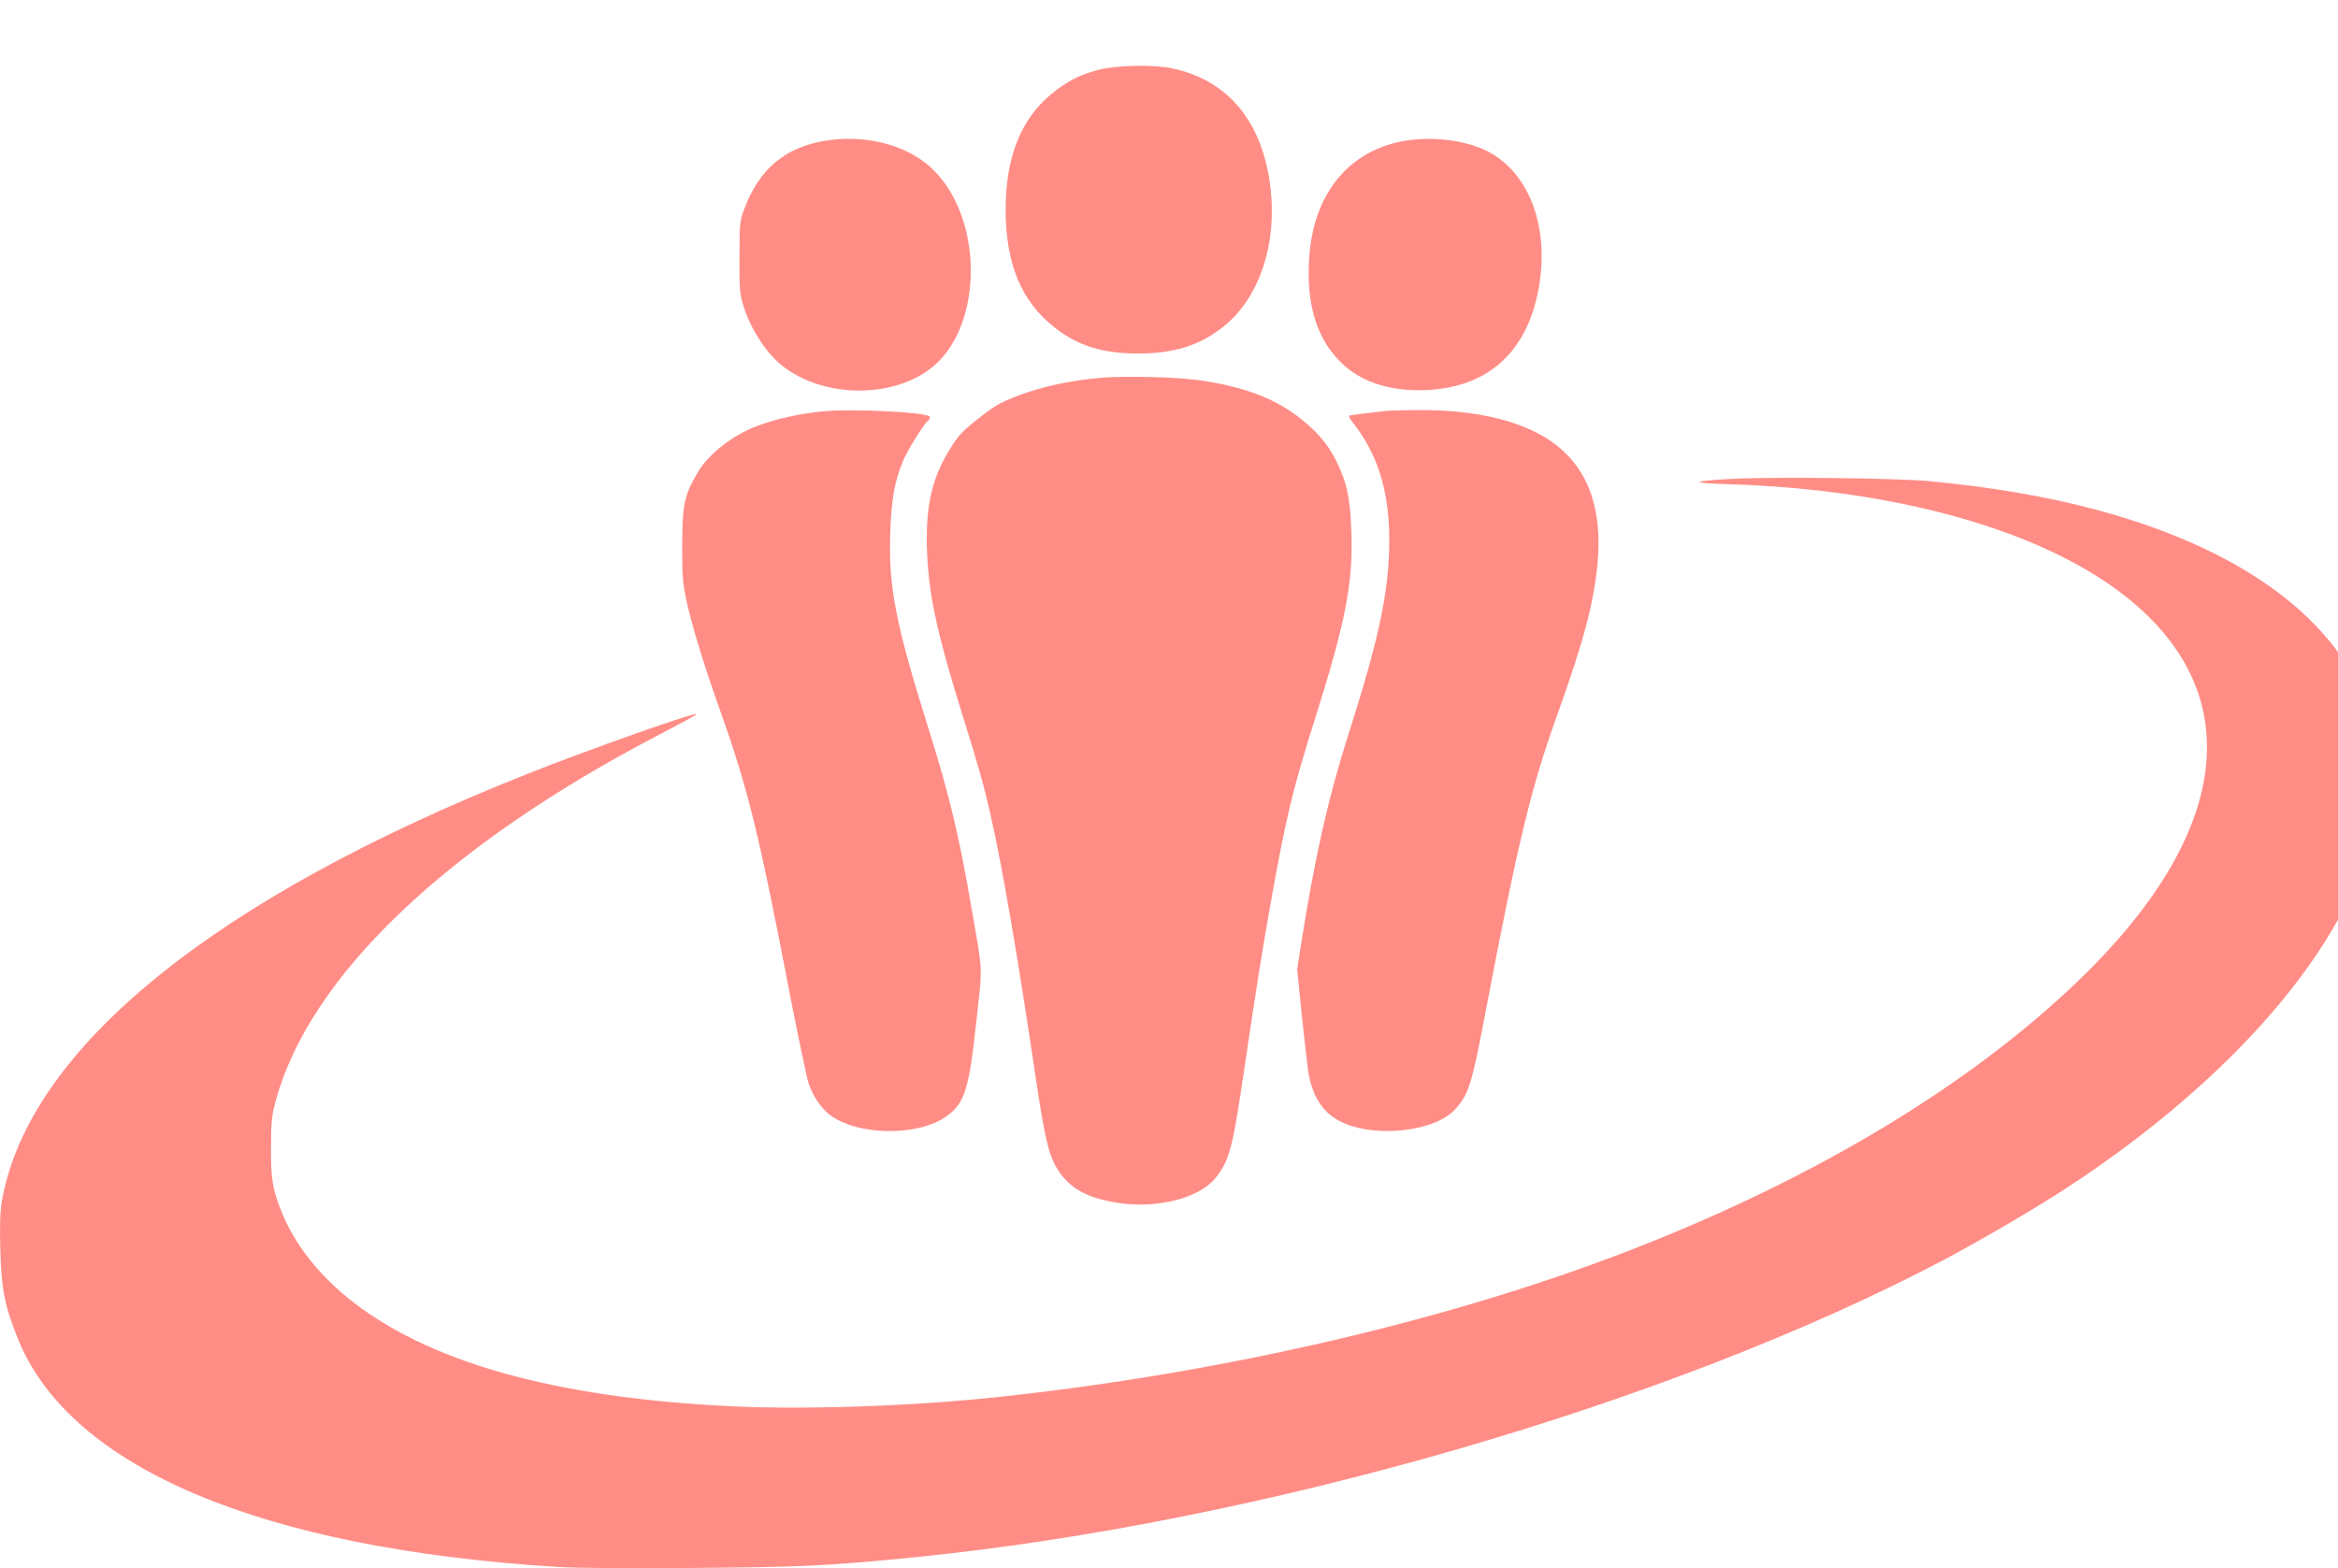 <?xml version="1.0" encoding="UTF-8" standalone="no"?>
<svg
   xmlns:dc="http://purl.org/dc/elements/1.1/"
   xmlns:cc="http://creativecommons.org/ns#"
   xmlns:rdf="http://www.w3.org/1999/02/22-rdf-syntax-ns#"
   xmlns:svg="http://www.w3.org/2000/svg"
   xmlns="http://www.w3.org/2000/svg"
   id="svg2"
   preserveAspectRatio="xMidYMid meet"
   viewBox="0 0 160 107.339"
   height="134.174"
   width="200"
   version="1.0">
  <defs
     id="defs22" />
  <g
     style="fill:#FE5F55;fill-opacity:1;stroke:none"
     id="g4"
     transform="matrix(0.014,0,0,-0.011,-0.017,107.358)">
    <path
       style="fill:#ff8d86;fill-opacity:1"
       id="path6"
       d="m 5373,9326 c -95,-31 -157,-72 -235,-154 -148,-157 -221,-393 -221,-717 0,-336 76,-569 237,-731 115,-116 236,-164 411,-164 179,0 308,53 424,175 169,178 254,504 223,852 -37,412 -206,675 -483,748 -89,24 -269,19 -356,-9 z" />
    <path
       style="fill:#ff8d86;fill-opacity:1"
       id="path8"
       d="m 4045,8886 c -198,-37 -327,-170 -401,-411 -27,-87 -28,-98 -28,-315 -1,-204 1,-233 22,-315 36,-139 110,-283 185,-359 203,-207 552,-209 742,-4 240,259 243,904 4,1214 -119,155 -321,228 -524,190 z" />
    <path
       style="fill:#ff8d86;fill-opacity:1"
       id="path10"
       d="m 6905,8890 c -288,-40 -478,-309 -503,-715 -20,-313 38,-543 174,-694 98,-108 237,-159 404,-148 277,18 460,210 529,553 81,408 -17,792 -239,934 -95,61 -237,88 -365,70 z" />
    <path
       style="fill:#ff8d86;fill-opacity:1"
       id="path12"
       d="m 5392,7410 c -147,-15 -294,-54 -412,-111 -91,-45 -116,-63 -196,-143 -80,-81 -98,-104 -142,-196 -88,-182 -118,-360 -109,-640 9,-270 49,-503 173,-1010 78,-317 105,-439 138,-625 57,-319 132,-876 221,-1640 43,-365 62,-470 104,-558 58,-121 147,-184 301,-213 189,-36 392,30 471,153 71,113 85,182 144,693 57,492 86,726 131,1045 71,506 105,688 214,1125 148,598 186,841 177,1160 -6,214 -21,305 -75,444 -42,108 -102,194 -194,281 -122,115 -272,183 -482,220 -112,19 -342,26 -464,15 z" />
    <path
       style="fill:#ff8d86;fill-opacity:1"
       id="path14"
       d="m 4015,7199 c -113,-15 -224,-47 -315,-91 -116,-56 -231,-169 -284,-279 -69,-146 -80,-205 -80,-459 -1,-191 3,-245 22,-355 30,-169 87,-404 167,-690 133,-476 187,-756 340,-1770 41,-269 82,-515 91,-545 23,-79 59,-144 99,-185 134,-133 434,-139 573,-11 90,82 110,166 147,603 29,346 32,275 -25,693 -59,441 -109,707 -205,1095 -167,675 -201,899 -192,1245 6,207 21,314 63,443 20,62 99,225 122,250 9,10 12,21 6,26 -30,28 -392,49 -529,30 z" />
    <path
       style="fill:#ff8d86;fill-opacity:1"
       id="path16"
       d="m 6785,7204 c -69,-9 -181,-26 -188,-31 -4,-2 4,-23 19,-46 118,-191 175,-420 176,-712 2,-319 -47,-617 -197,-1215 -100,-399 -165,-761 -235,-1323 l -18,-148 23,-292 c 14,-161 27,-312 30,-337 24,-194 91,-301 221,-350 171,-64 409,-15 495,103 70,95 84,153 154,624 155,1035 219,1376 346,1826 132,469 180,698 199,947 25,335 -42,581 -200,739 -147,147 -388,224 -690,219 -58,0 -118,-3 -135,-4 z" />
    <path
       style="fill:#ff8d86;fill-opacity:1"
       id="path18"
       d="m 8450,6779 c -188,-14 -188,-25 0,-32 829,-33 1536,-289 1945,-702 600,-607 512,-1479 -242,-2397 C 9626,3006 8888,2439 8003,1997 7112,1551 5987,1216 4868,1065 c -411,-55 -929,-78 -1288,-56 -874,53 -1495,277 -1881,677 -147,154 -257,334 -318,523 -47,144 -56,211 -55,411 0,152 4,204 23,290 165,774 834,1588 1874,2278 103,68 186,126 184,128 -12,12 -515,-214 -828,-372 C 1045,4170 140,3232 10,2284 2,2225 -1,2119 3,1975 8,1734 25,1630 90,1425 346,624 1281,123 2731,9 c 96,-7 319,-9 655,-6 530,5 665,13 1089,67 1681,214 3692,954 5025,1848 183,123 451,323 605,451 819,683 1375,1511 1499,2230 25,146 23,521 -4,651 -123,605 -595,1076 -1338,1333 -241,84 -522,146 -832,183 -160,19 -783,28 -980,13 z" />
  </g>
</svg>
